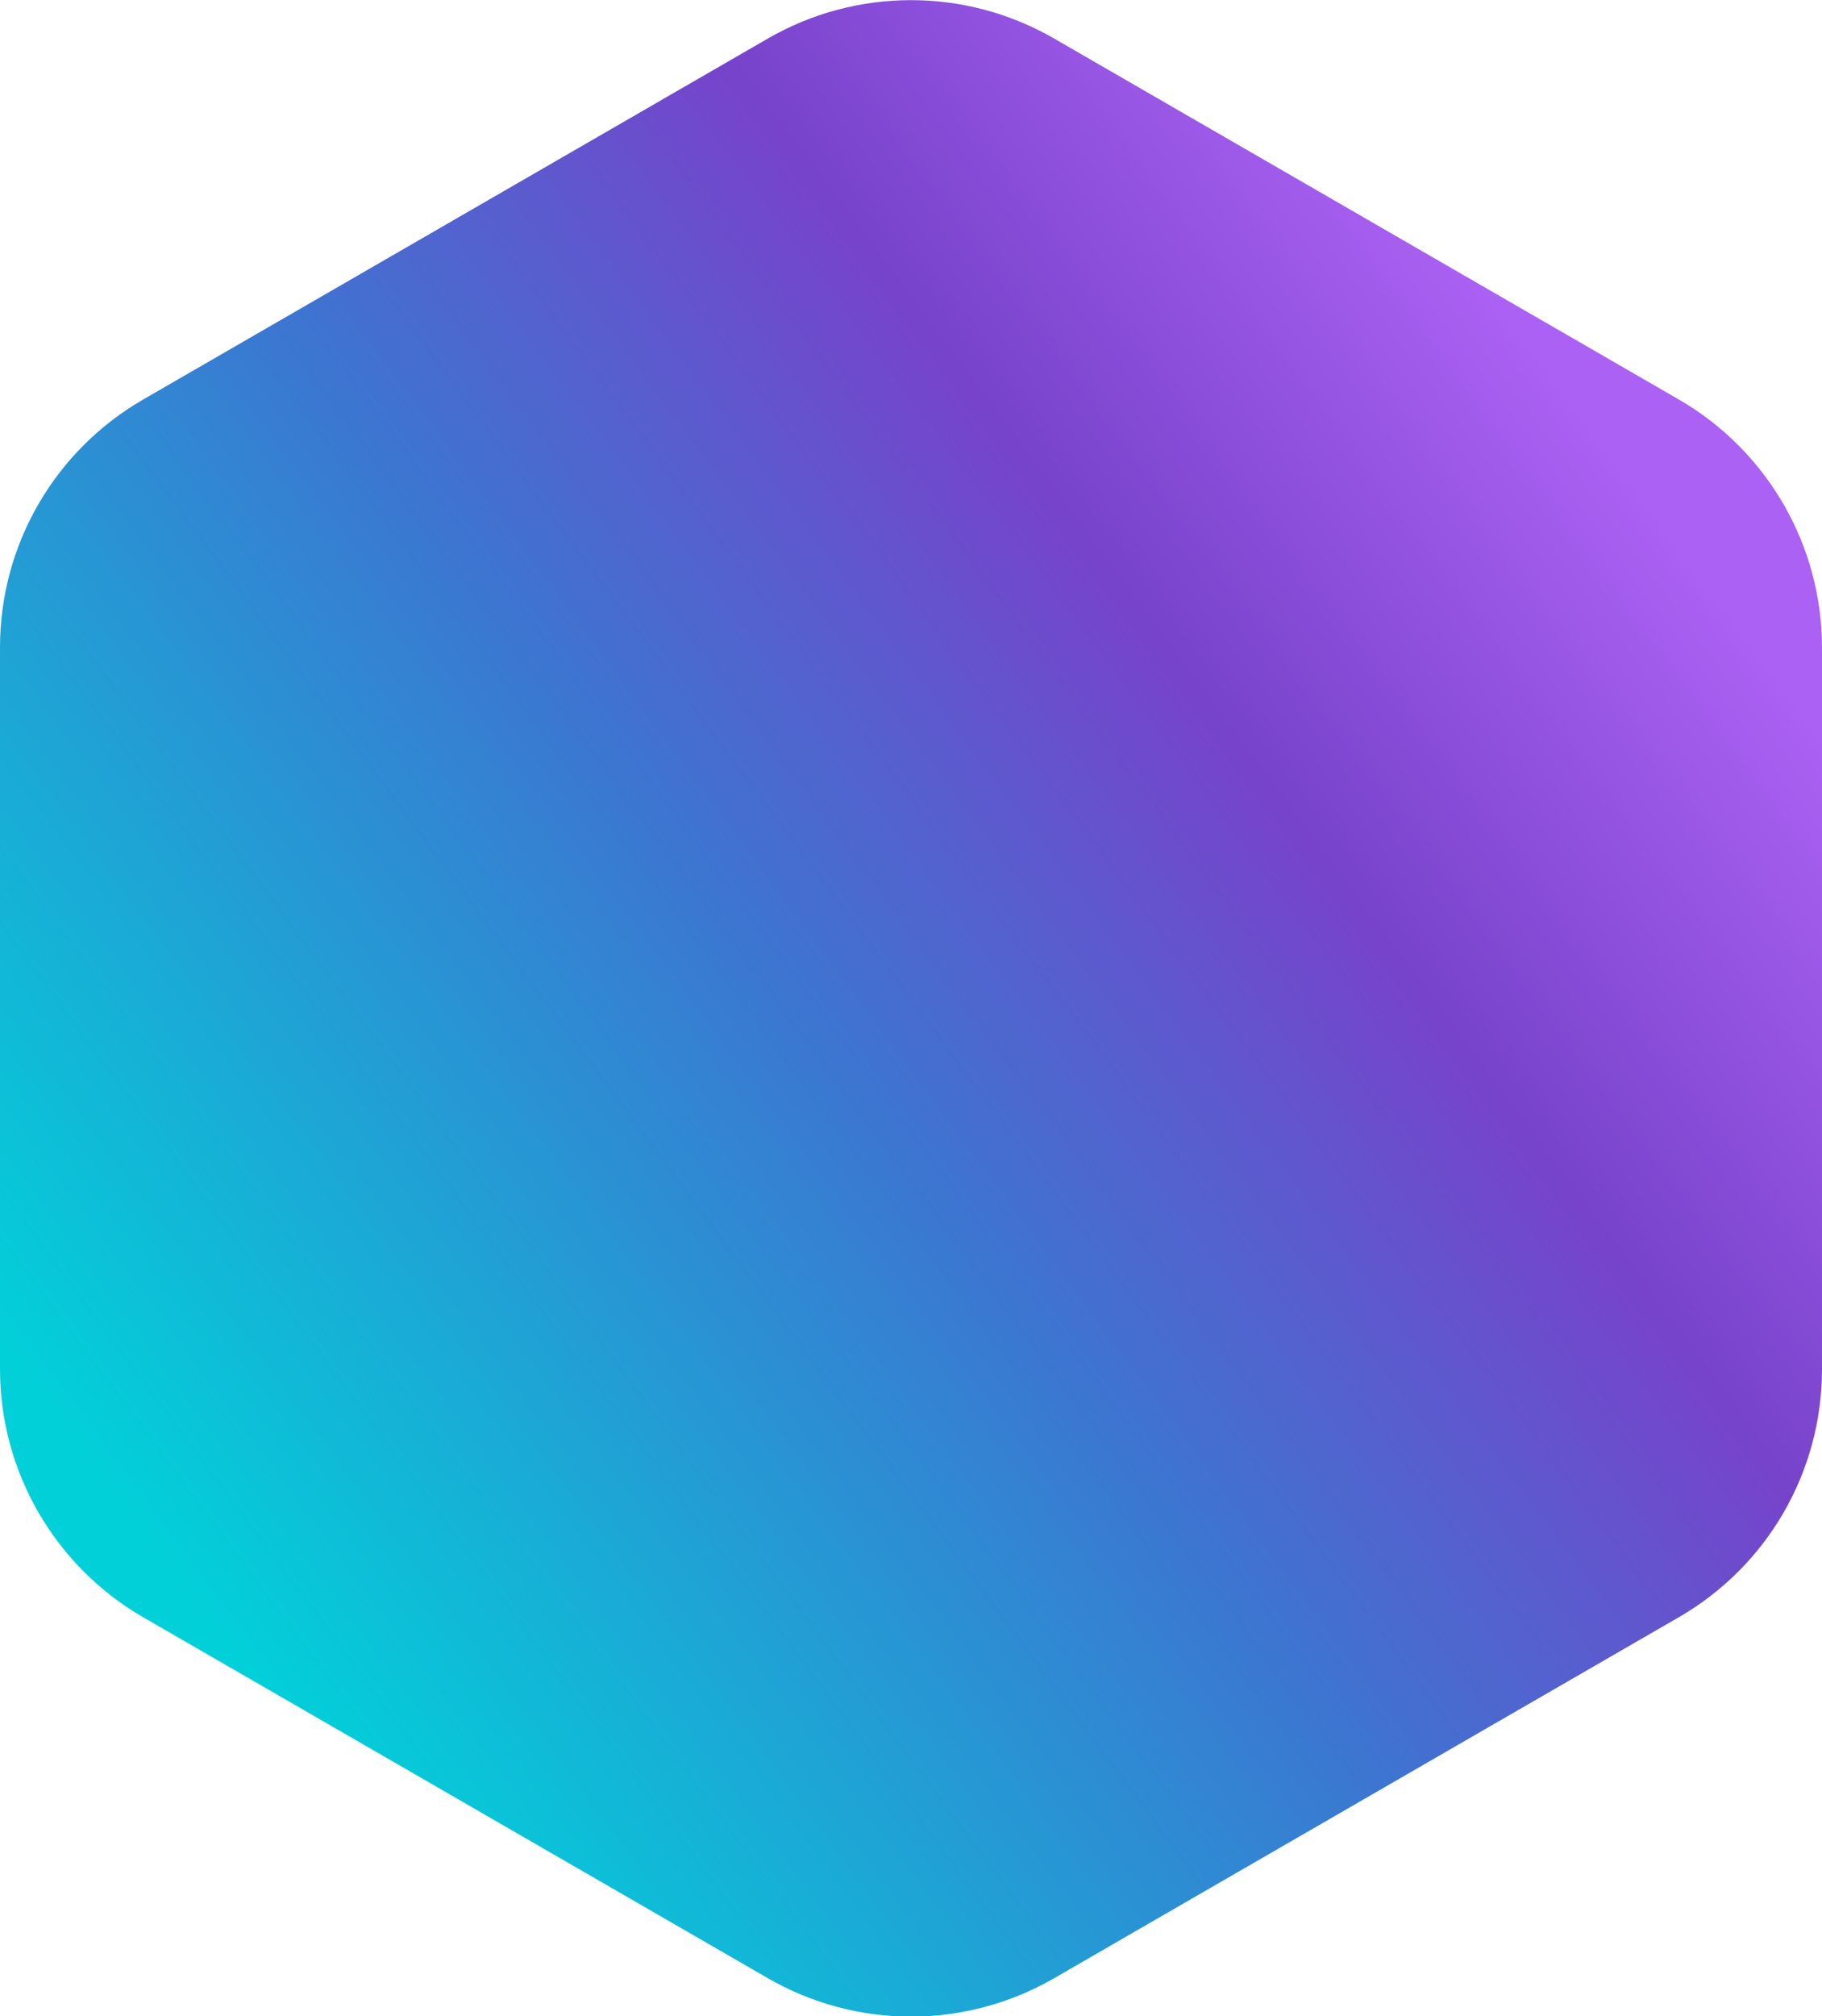 <?xml version="1.0" encoding="utf-8"?>
<!-- Generator: Adobe Illustrator 27.7.0, SVG Export Plug-In . SVG Version: 6.00 Build 0)  -->
<svg version="1.1" id="Capa_1" xmlns="http://www.w3.org/2000/svg" xmlns:xlink="http://www.w3.org/1999/xlink" x="0px" y="0px"
	 viewBox="0 0 330.8 365.9" style="enable-background:new 0 0 330.8 365.9;" xml:space="preserve">
<style type="text/css">
	.st0{fill:url(#SVGID_1_);}
	.st1{fill:none;}
</style>
<linearGradient id="SVGID_1_" gradientUnits="userSpaceOnUse" x1="29.851" y1="283.756" x2="295.324" y2="86.354">
	<stop  offset="0" style="stop-color:#02D0D9"/>
	<stop  offset="0.46" style="stop-color:#3C76D1"/>
	<stop  offset="0.74" style="stop-color:#7743CB"/>
	<stop  offset="1" style="stop-color:#AB61F3"/>
</linearGradient>
<path class="st0" d="M139.4,7c16.1-9.3,35.9-9.3,52,0l113.4,65.5c16.1,9.3,26,26.5,26,45v131c0,18.6-9.9,35.7-26,45l-113.4,65.5
	c-16.1,9.3-35.9,9.3-52,0L26,293.5c-16.1-9.3-26-26.5-26-45v-131c0-18.6,9.9-35.7,26-45L139.4,7z"/>
<path class="st1" d="M-76.1-31.1l421.6,6.5l86.5,422l-478.5-32.5L-76.1-31.1z"/>
</svg>
